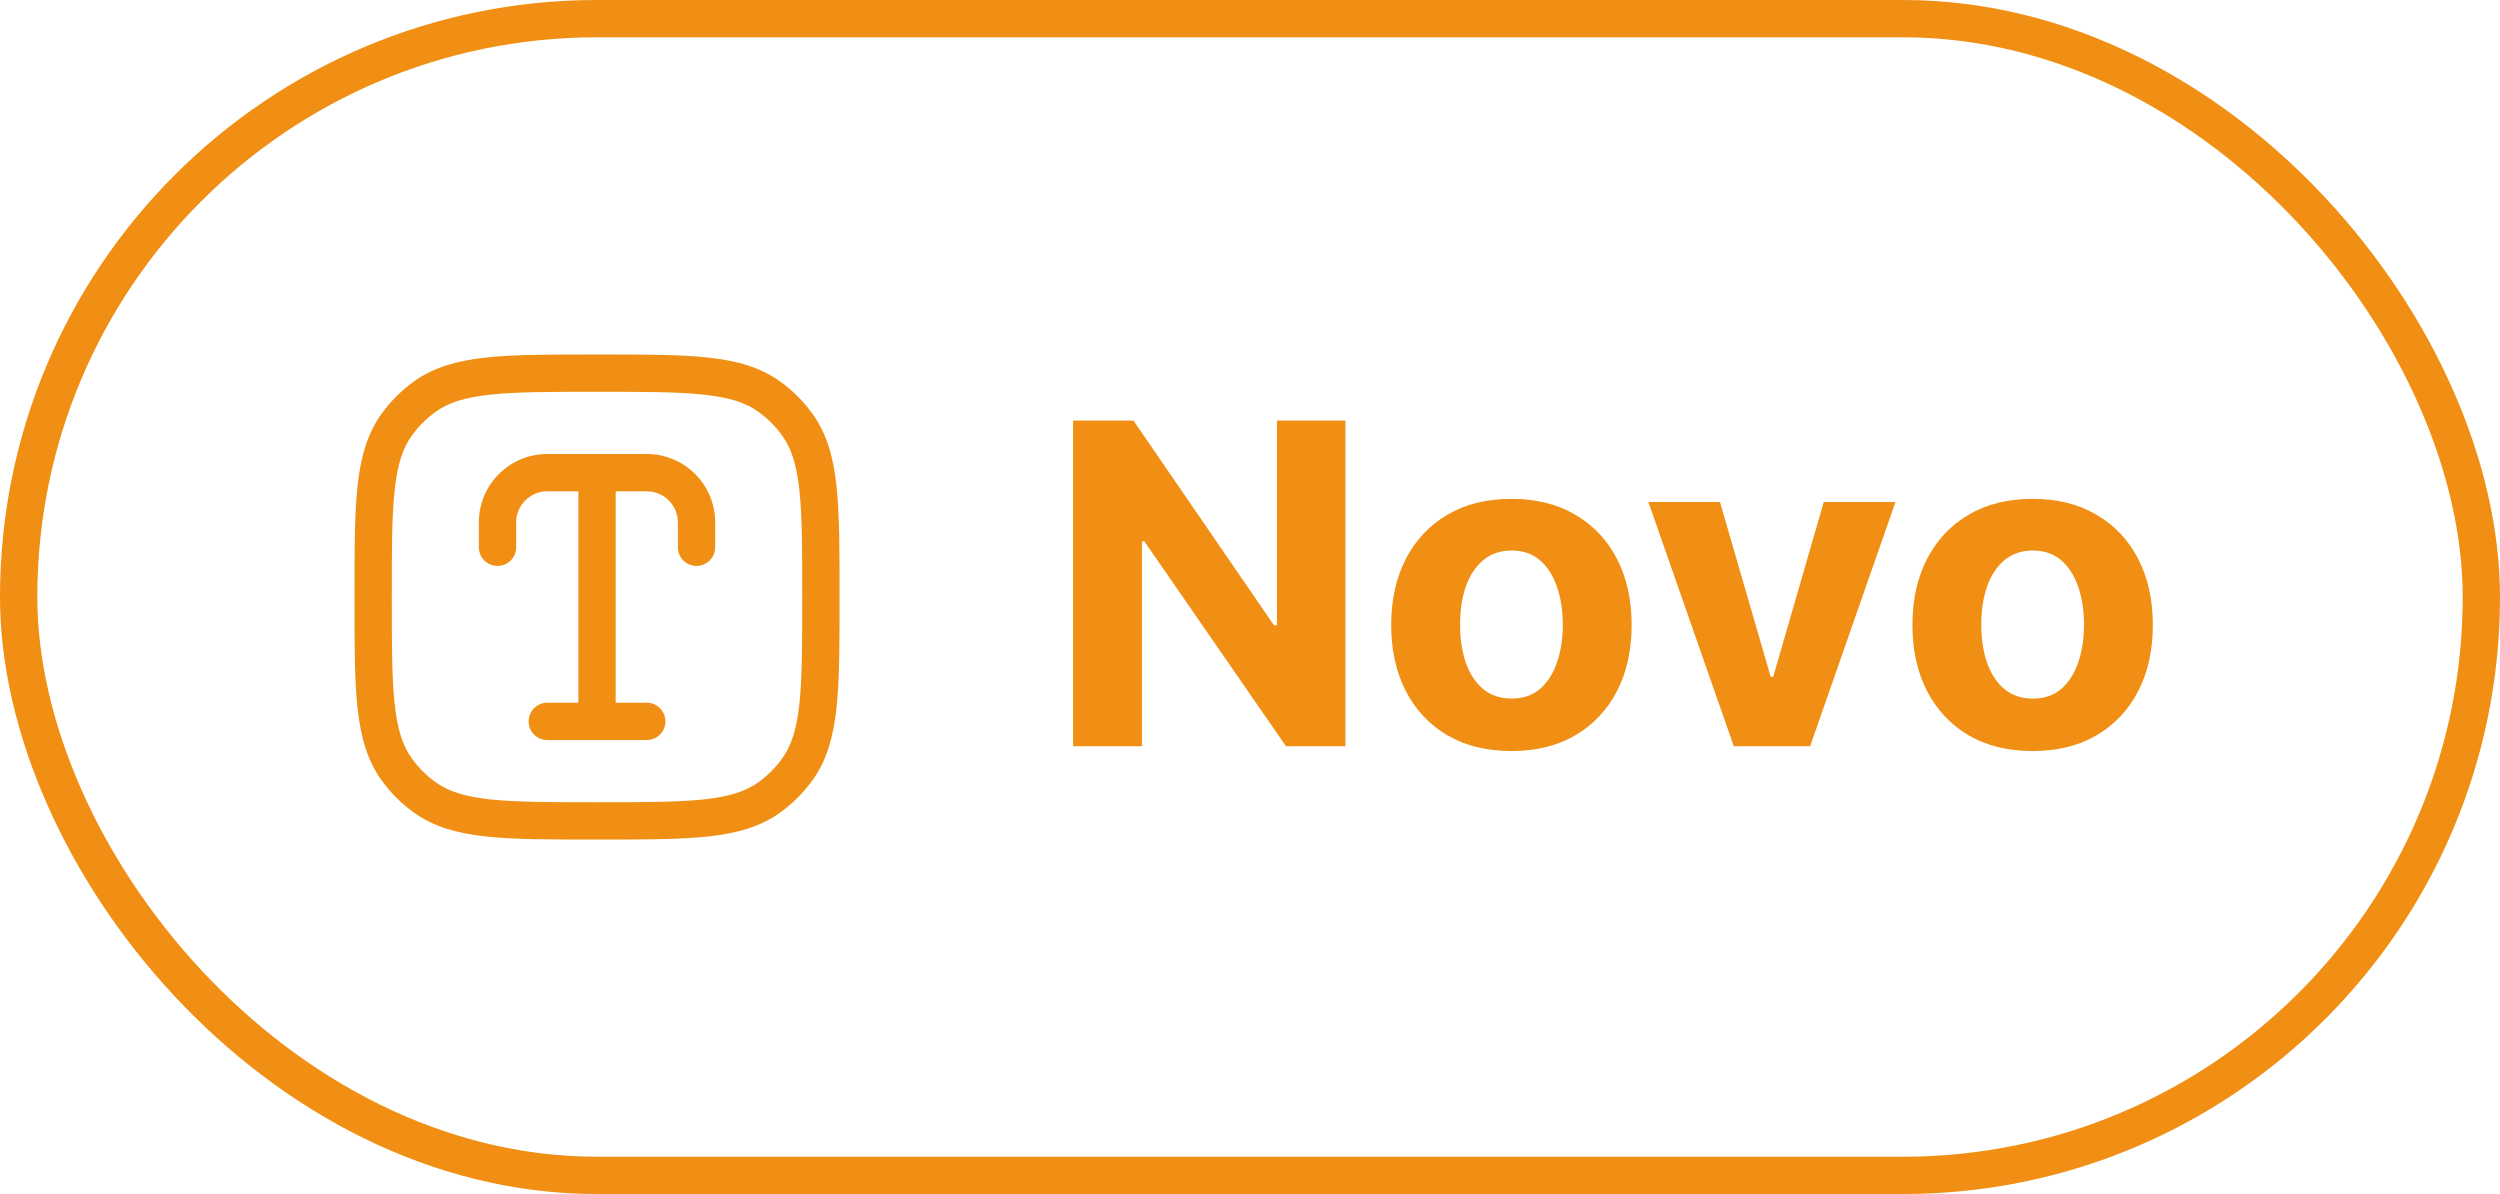 <svg width="67" height="32" viewBox="0 0 67 32" fill="none" xmlns="http://www.w3.org/2000/svg">
<rect x="0.5" y="0.5" width="66" height="31" rx="15.5" stroke="#F08F13"/>
<path d="M14.667 12.167C13.654 12.167 12.833 12.988 12.833 14V14.667C12.833 14.943 13.057 15.167 13.333 15.167C13.61 15.167 13.833 14.943 13.833 14.667V14C13.833 13.54 14.206 13.167 14.667 13.167H15.5V18.833H14.667C14.39 18.833 14.167 19.057 14.167 19.333C14.167 19.61 14.39 19.833 14.667 19.833H17.333C17.61 19.833 17.833 19.61 17.833 19.333C17.833 19.057 17.61 18.833 17.333 18.833H16.5V13.167H17.333C17.794 13.167 18.167 13.54 18.167 14V14.667C18.167 14.943 18.39 15.167 18.667 15.167C18.943 15.167 19.167 14.943 19.167 14.667V14C19.167 12.988 18.346 12.167 17.333 12.167H14.667Z" fill="#F08F13"/>
<path fill-rule="evenodd" clip-rule="evenodd" d="M18.976 9.582C18.214 9.5 17.255 9.5 16.03 9.5H15.97C14.745 9.5 13.786 9.5 13.024 9.582C12.247 9.667 11.618 9.842 11.08 10.232C10.755 10.469 10.469 10.755 10.232 11.08C9.842 11.618 9.667 12.247 9.582 13.024C9.5 13.786 9.5 14.745 9.5 15.97V16.03C9.5 17.255 9.5 18.214 9.582 18.976C9.667 19.753 9.842 20.382 10.232 20.92C10.469 21.245 10.755 21.532 11.08 21.768C11.618 22.159 12.247 22.333 13.024 22.418C13.786 22.5 14.745 22.5 15.97 22.5H16.03C17.255 22.5 18.214 22.5 18.976 22.418C19.753 22.333 20.382 22.159 20.92 21.768C21.245 21.532 21.532 21.245 21.768 20.92C22.159 20.382 22.333 19.753 22.418 18.976C22.5 18.214 22.5 17.255 22.5 16.03V15.97C22.5 14.745 22.5 13.786 22.418 13.024C22.333 12.247 22.159 11.618 21.768 11.08C21.532 10.755 21.245 10.469 20.92 10.232C20.382 9.842 19.753 9.667 18.976 9.582ZM11.668 11.041C12.007 10.795 12.44 10.652 13.132 10.577C13.833 10.501 14.739 10.5 16 10.5C17.261 10.5 18.167 10.501 18.868 10.577C19.56 10.652 19.993 10.795 20.332 11.041C20.573 11.216 20.784 11.427 20.959 11.668C21.205 12.007 21.348 12.44 21.423 13.132C21.499 13.833 21.5 14.739 21.5 16C21.5 17.261 21.499 18.167 21.423 18.868C21.348 19.56 21.205 19.993 20.959 20.332C20.784 20.573 20.573 20.784 20.332 20.959C19.993 21.205 19.56 21.348 18.868 21.423C18.167 21.499 17.261 21.5 16 21.5C14.739 21.5 13.833 21.499 13.132 21.423C12.44 21.348 12.007 21.205 11.668 20.959C11.427 20.784 11.216 20.573 11.041 20.332C10.795 19.993 10.652 19.56 10.577 18.868C10.501 18.167 10.5 17.261 10.5 16C10.5 14.739 10.501 13.833 10.577 13.132C10.652 12.44 10.795 12.007 11.041 11.668C11.216 11.427 11.427 11.216 11.668 11.041Z" fill="#F08F13"/>
<path d="M36.058 11.273V20H34.465L30.668 14.507H30.604V20H28.759V11.273H30.378L34.145 16.761H34.222V11.273H36.058ZM40.506 20.128C39.844 20.128 39.272 19.987 38.789 19.706C38.309 19.422 37.938 19.027 37.676 18.521C37.415 18.013 37.284 17.423 37.284 16.753C37.284 16.077 37.415 15.486 37.676 14.98C37.938 14.472 38.309 14.077 38.789 13.796C39.272 13.511 39.844 13.369 40.506 13.369C41.168 13.369 41.739 13.511 42.219 13.796C42.702 14.077 43.074 14.472 43.336 14.98C43.597 15.486 43.728 16.077 43.728 16.753C43.728 17.423 43.597 18.013 43.336 18.521C43.074 19.027 42.702 19.422 42.219 19.706C41.739 19.987 41.168 20.128 40.506 20.128ZM40.515 18.722C40.816 18.722 41.067 18.636 41.269 18.466C41.471 18.293 41.623 18.057 41.725 17.759C41.83 17.46 41.883 17.121 41.883 16.74C41.883 16.359 41.83 16.02 41.725 15.722C41.623 15.423 41.471 15.188 41.269 15.014C41.067 14.841 40.816 14.754 40.515 14.754C40.211 14.754 39.955 14.841 39.748 15.014C39.543 15.188 39.388 15.423 39.283 15.722C39.181 16.02 39.13 16.359 39.13 16.74C39.13 17.121 39.181 17.46 39.283 17.759C39.388 18.057 39.543 18.293 39.748 18.466C39.955 18.636 40.211 18.722 40.515 18.722ZM50.799 13.454L48.511 20H46.466L44.177 13.454H46.095L47.454 18.138H47.522L48.877 13.454H50.799ZM54.475 20.128C53.813 20.128 53.24 19.987 52.758 19.706C52.277 19.422 51.907 19.027 51.645 18.521C51.384 18.013 51.253 17.423 51.253 16.753C51.253 16.077 51.384 15.486 51.645 14.98C51.907 14.472 52.277 14.077 52.758 13.796C53.24 13.511 53.813 13.369 54.475 13.369C55.137 13.369 55.708 13.511 56.188 13.796C56.671 14.077 57.043 14.472 57.304 14.98C57.566 15.486 57.696 16.077 57.696 16.753C57.696 17.423 57.566 18.013 57.304 18.521C57.043 19.027 56.671 19.422 56.188 19.706C55.708 19.987 55.137 20.128 54.475 20.128ZM54.483 18.722C54.784 18.722 55.036 18.636 55.238 18.466C55.439 18.293 55.591 18.057 55.694 17.759C55.799 17.46 55.851 17.121 55.851 16.74C55.851 16.359 55.799 16.02 55.694 15.722C55.591 15.423 55.439 15.188 55.238 15.014C55.036 14.841 54.784 14.754 54.483 14.754C54.179 14.754 53.924 14.841 53.716 15.014C53.512 15.188 53.357 15.423 53.252 15.722C53.15 16.02 53.098 16.359 53.098 16.74C53.098 17.121 53.15 17.46 53.252 17.759C53.357 18.057 53.512 18.293 53.716 18.466C53.924 18.636 54.179 18.722 54.483 18.722Z" fill="#F08F13"/>
</svg>
